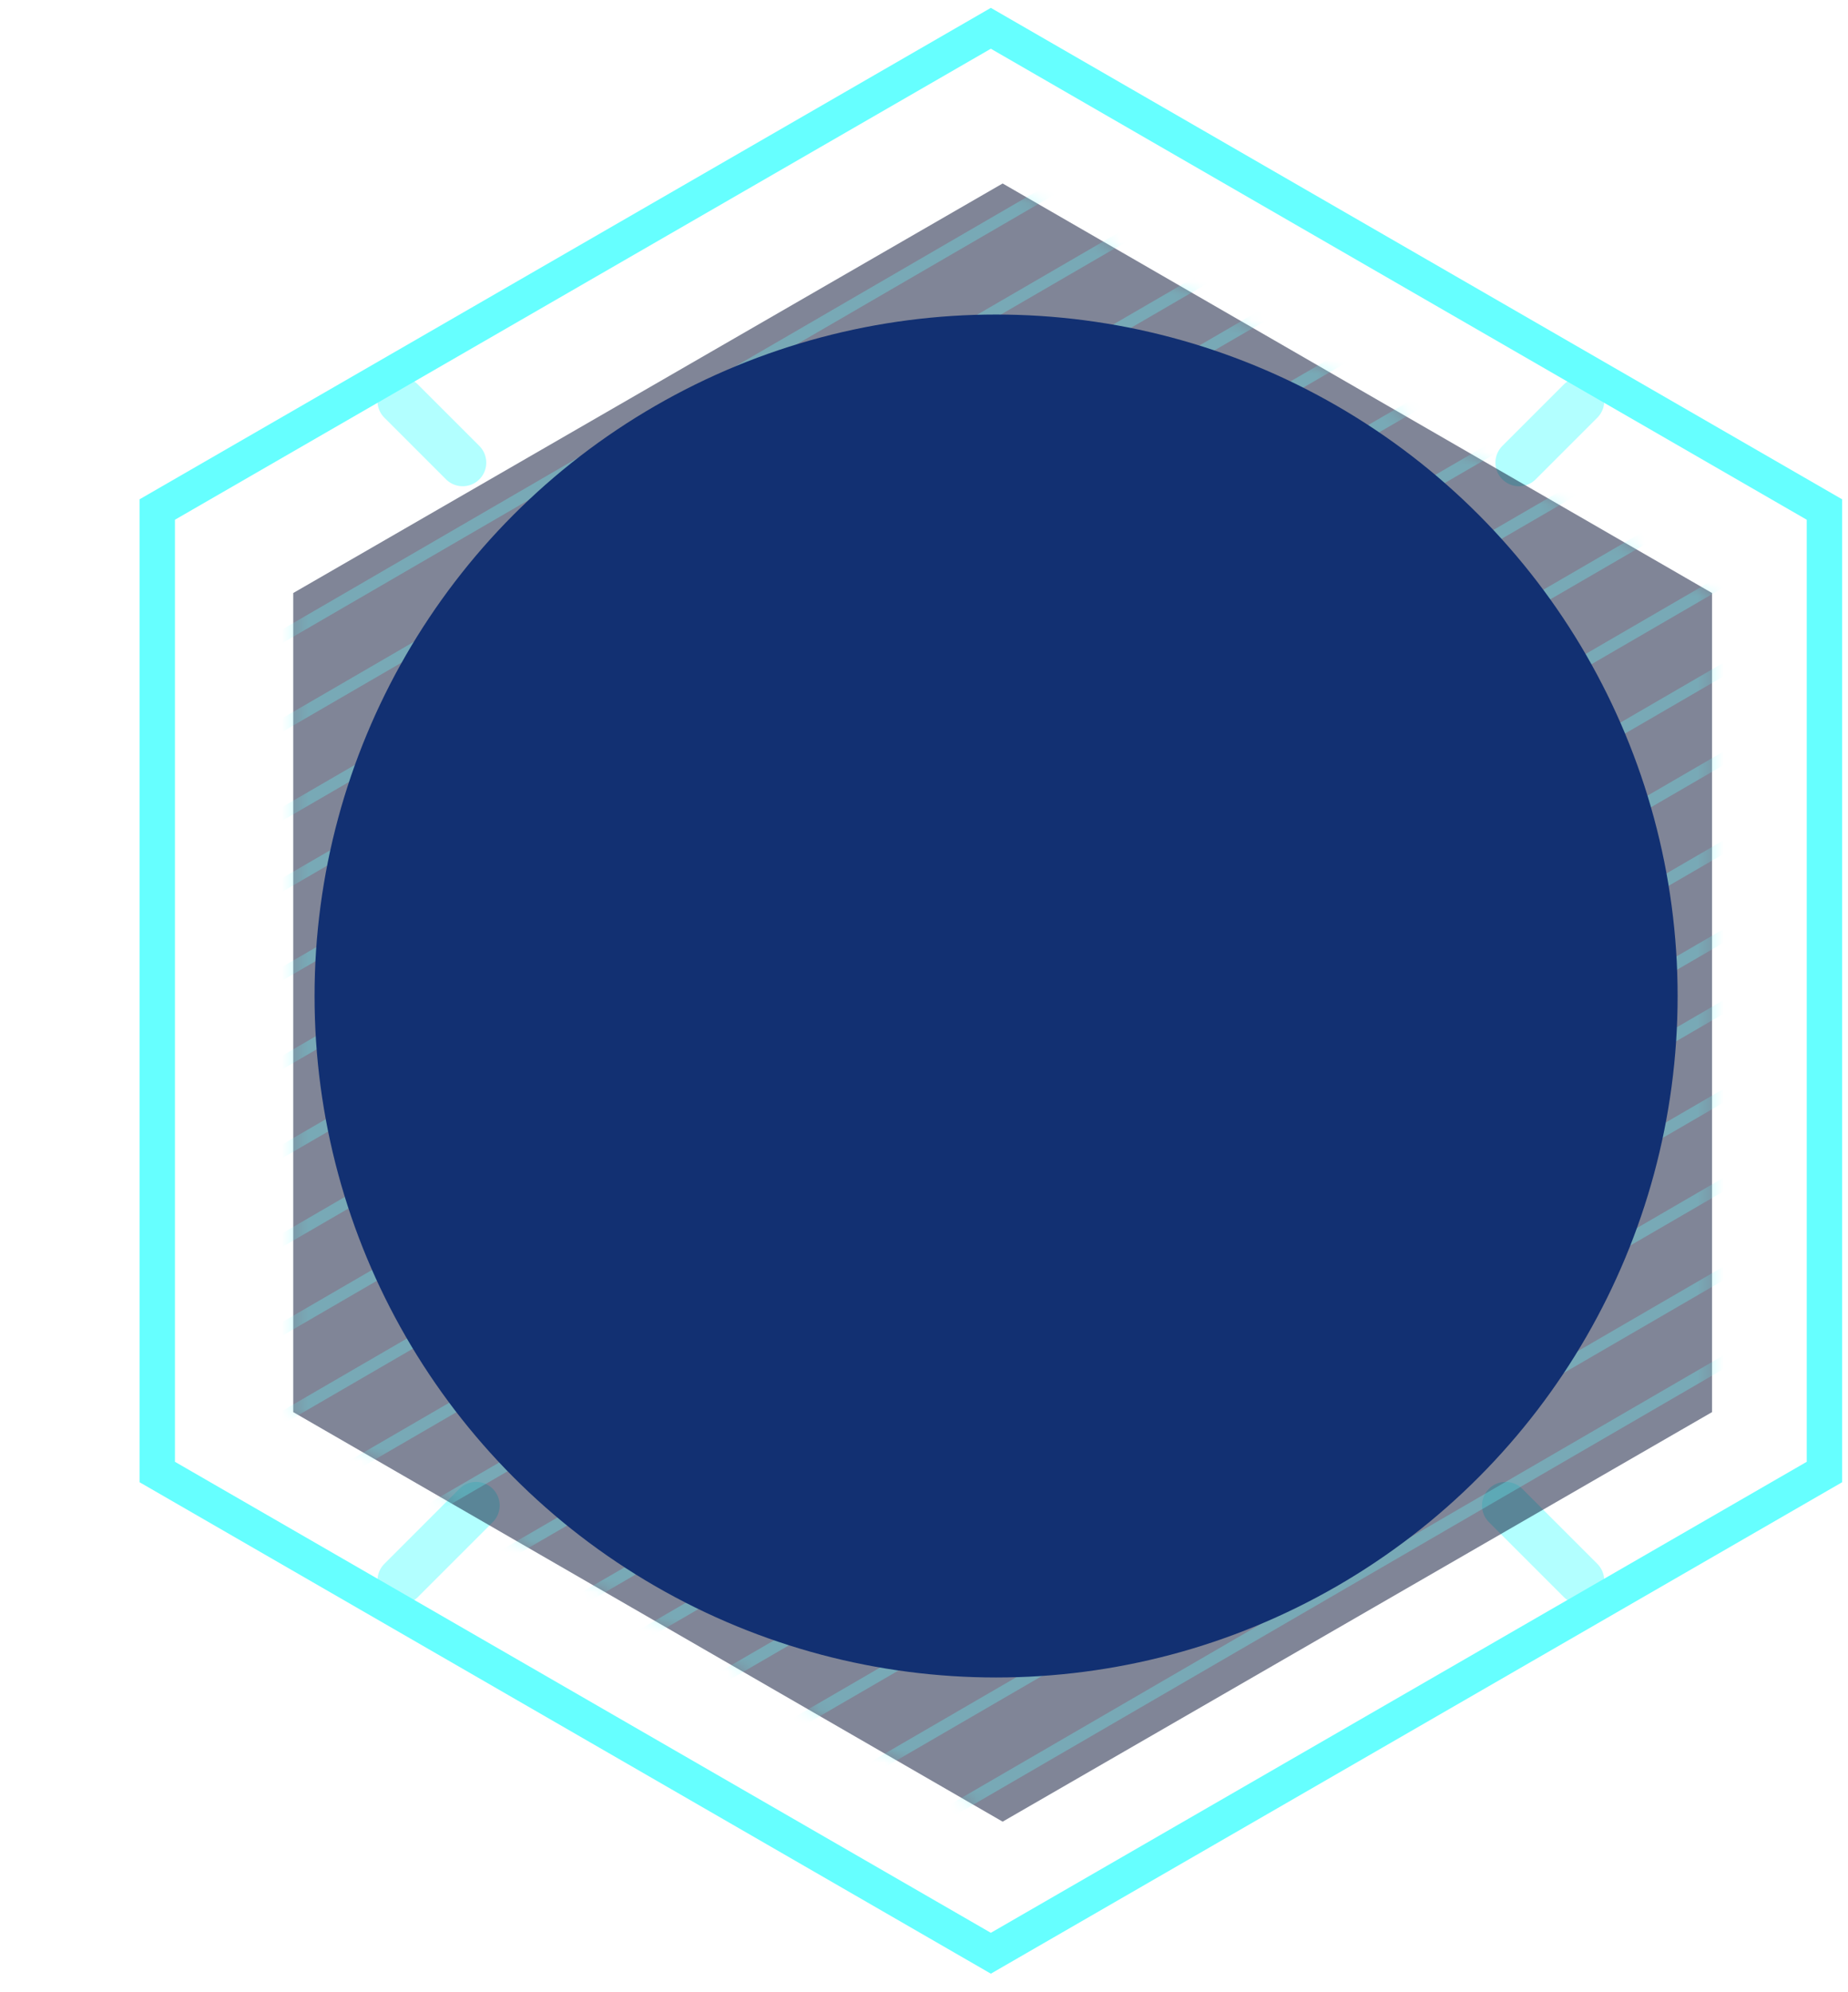 <?xml version="1.0" encoding="UTF-8"?>
<svg width="141px" height="152px" viewBox="0 0 141 152" version="1.1" xmlns="http://www.w3.org/2000/svg" xmlns:xlink="http://www.w3.org/1999/xlink">
    <title>六边形1</title>
    <defs>
        <polygon id="path-1" points="62.5 0 116.627 31.25 116.627 93.75 62.5 125 8.373 93.75 8.373 31.25"></polygon>
    </defs>
    <g id="页面-1" stroke="none" stroke-width="1" fill="none" fill-rule="evenodd">
        <g id="TADS首页" transform="translate(-861, -266)">
            <g id="六边形1" transform="translate(861.6, 266.6)">
                <g id="编组-12备份-5">
                    <g id="编组-22" transform="translate(30, 30)" opacity="0.5" stroke="#66FFFF" stroke-linecap="round" stroke-width="3.6">
                        <path d="M0,90 L5.725,84.275 M85.298,4.702 L90,0" id="形状"></path>
                        <path d="M0,90 L5.725,84.275 M85.298,4.702 L90,0" id="形状" transform="translate(45, 45) scale(-1, 1) translate(-45, -45) "></path>
                    </g>
                    <path d="M75,1.559 L138.602,38.279 L138.602,111.721 L75,148.441 L11.398,111.721 L11.398,38.279 L75,1.559 Z" id="多边形" stroke="#66FFFF" stroke-width="2.7"></path>
                    <g id="编组-19" transform="translate(13.4, 13.4)">
                        <mask id="mask-2" fill="white">
                            <use xlink:href="#path-1"></use>
                        </mask>
                        <use id="蒙版" fill-opacity="0.5" fill="#030C31" xlink:href="#path-1"></use>
                        <g id="编组-21" opacity="0.3" mask="url(#mask-2)" stroke="#66FFFF" stroke-width="0.9">
                            <g transform="translate(53.397, 60.428) rotate(-30) translate(-53.397, -60.428) translate(-61.447, -4.025)">
                                <line x1="2.7607937e-13" y1="31.055" x2="229.102" y2="30.469" id="路径-19"></line>
                                <line x1="2.76304717e-13" y1="35.742" x2="229.102" y2="35.156" id="路径-19"></line>
                                <line x1="2.7467095e-13" y1="1.758" x2="229.102" y2="1.172" id="路径-19备份"></line>
                                <line x1="2.78839873e-13" y1="88.477" x2="229.102" y2="87.891" id="路径-19"></line>
                                <line x1="-1.77879266e-13" y1="47.461" x2="229.102" y2="46.875" id="路径-19"></line>
                                <line x1="2.75234318e-13" y1="13.477" x2="229.102" y2="12.891" id="路径-19备份-2"></line>
                                <line x1="2.74952634e-13" y1="7.617" x2="229.102" y2="7.031" id="路径-19备份"></line>
                                <line x1="2.75516002e-13" y1="19.336" x2="229.102" y2="18.75" id="路径-19备份-2"></line>
                                <line x1="2.79121557e-13" y1="94.336" x2="229.102" y2="93.75" id="路径-19"></line>
                                <line x1="-1.77315898e-13" y1="59.18" x2="229.102" y2="58.594" id="路径-19"></line>
                                <line x1="2.75797686e-13" y1="25.195" x2="229.102" y2="24.609" id="路径-19备份-3"></line>
                                <line x1="2.79346904e-13" y1="99.023" x2="229.102" y2="98.438" id="路径-19"></line>
                                <line x1="-1.7675253e-13" y1="70.898" x2="229.102" y2="70.312" id="路径-19"></line>
                                <line x1="-1.7816095e-13" y1="41.602" x2="229.102" y2="41.016" id="路径-19"></line>
                                <line x1="-1.77597582e-13" y1="53.32" x2="229.102" y2="52.734" id="路径-19"></line>
                                <line x1="-1.77034214e-13" y1="65.039" x2="229.102" y2="64.453" id="路径-19"></line>
                                <line x1="-1.76470846e-13" y1="76.758" x2="229.102" y2="76.172" id="路径-19"></line>
                                <line x1="2.79628588e-13" y1="104.883" x2="229.102" y2="104.297" id="路径-19"></line>
                                <line x1="2.78558189e-13" y1="82.617" x2="229.102" y2="82.031" id="路径-19"></line>
                                <line x1="2.79910272e-13" y1="110.742" x2="229.102" y2="110.156" id="路径-19"></line>
                                <line x1="2.80191956e-13" y1="116.602" x2="229.102" y2="116.016" id="路径-19"></line>
                                <line x1="2.8047364e-13" y1="122.461" x2="229.102" y2="121.875" id="路径-19"></line>
                                <line x1="2.80755324e-13" y1="128.32" x2="229.102" y2="127.734" id="路径-19"></line>
                            </g>
                        </g>
                    </g>
                </g>
                <g id="编组-14" transform="translate(23.4, 23.4)">
                    <g id="编组-10" fill="#123072">
                        <circle id="椭圆形" cx="52" cy="52" r="52"></circle>
                    </g>
                    <g id="编组-8" transform="translate(29, 58)"></g>
                </g>
            </g>
        </g>
    </g>
</svg>